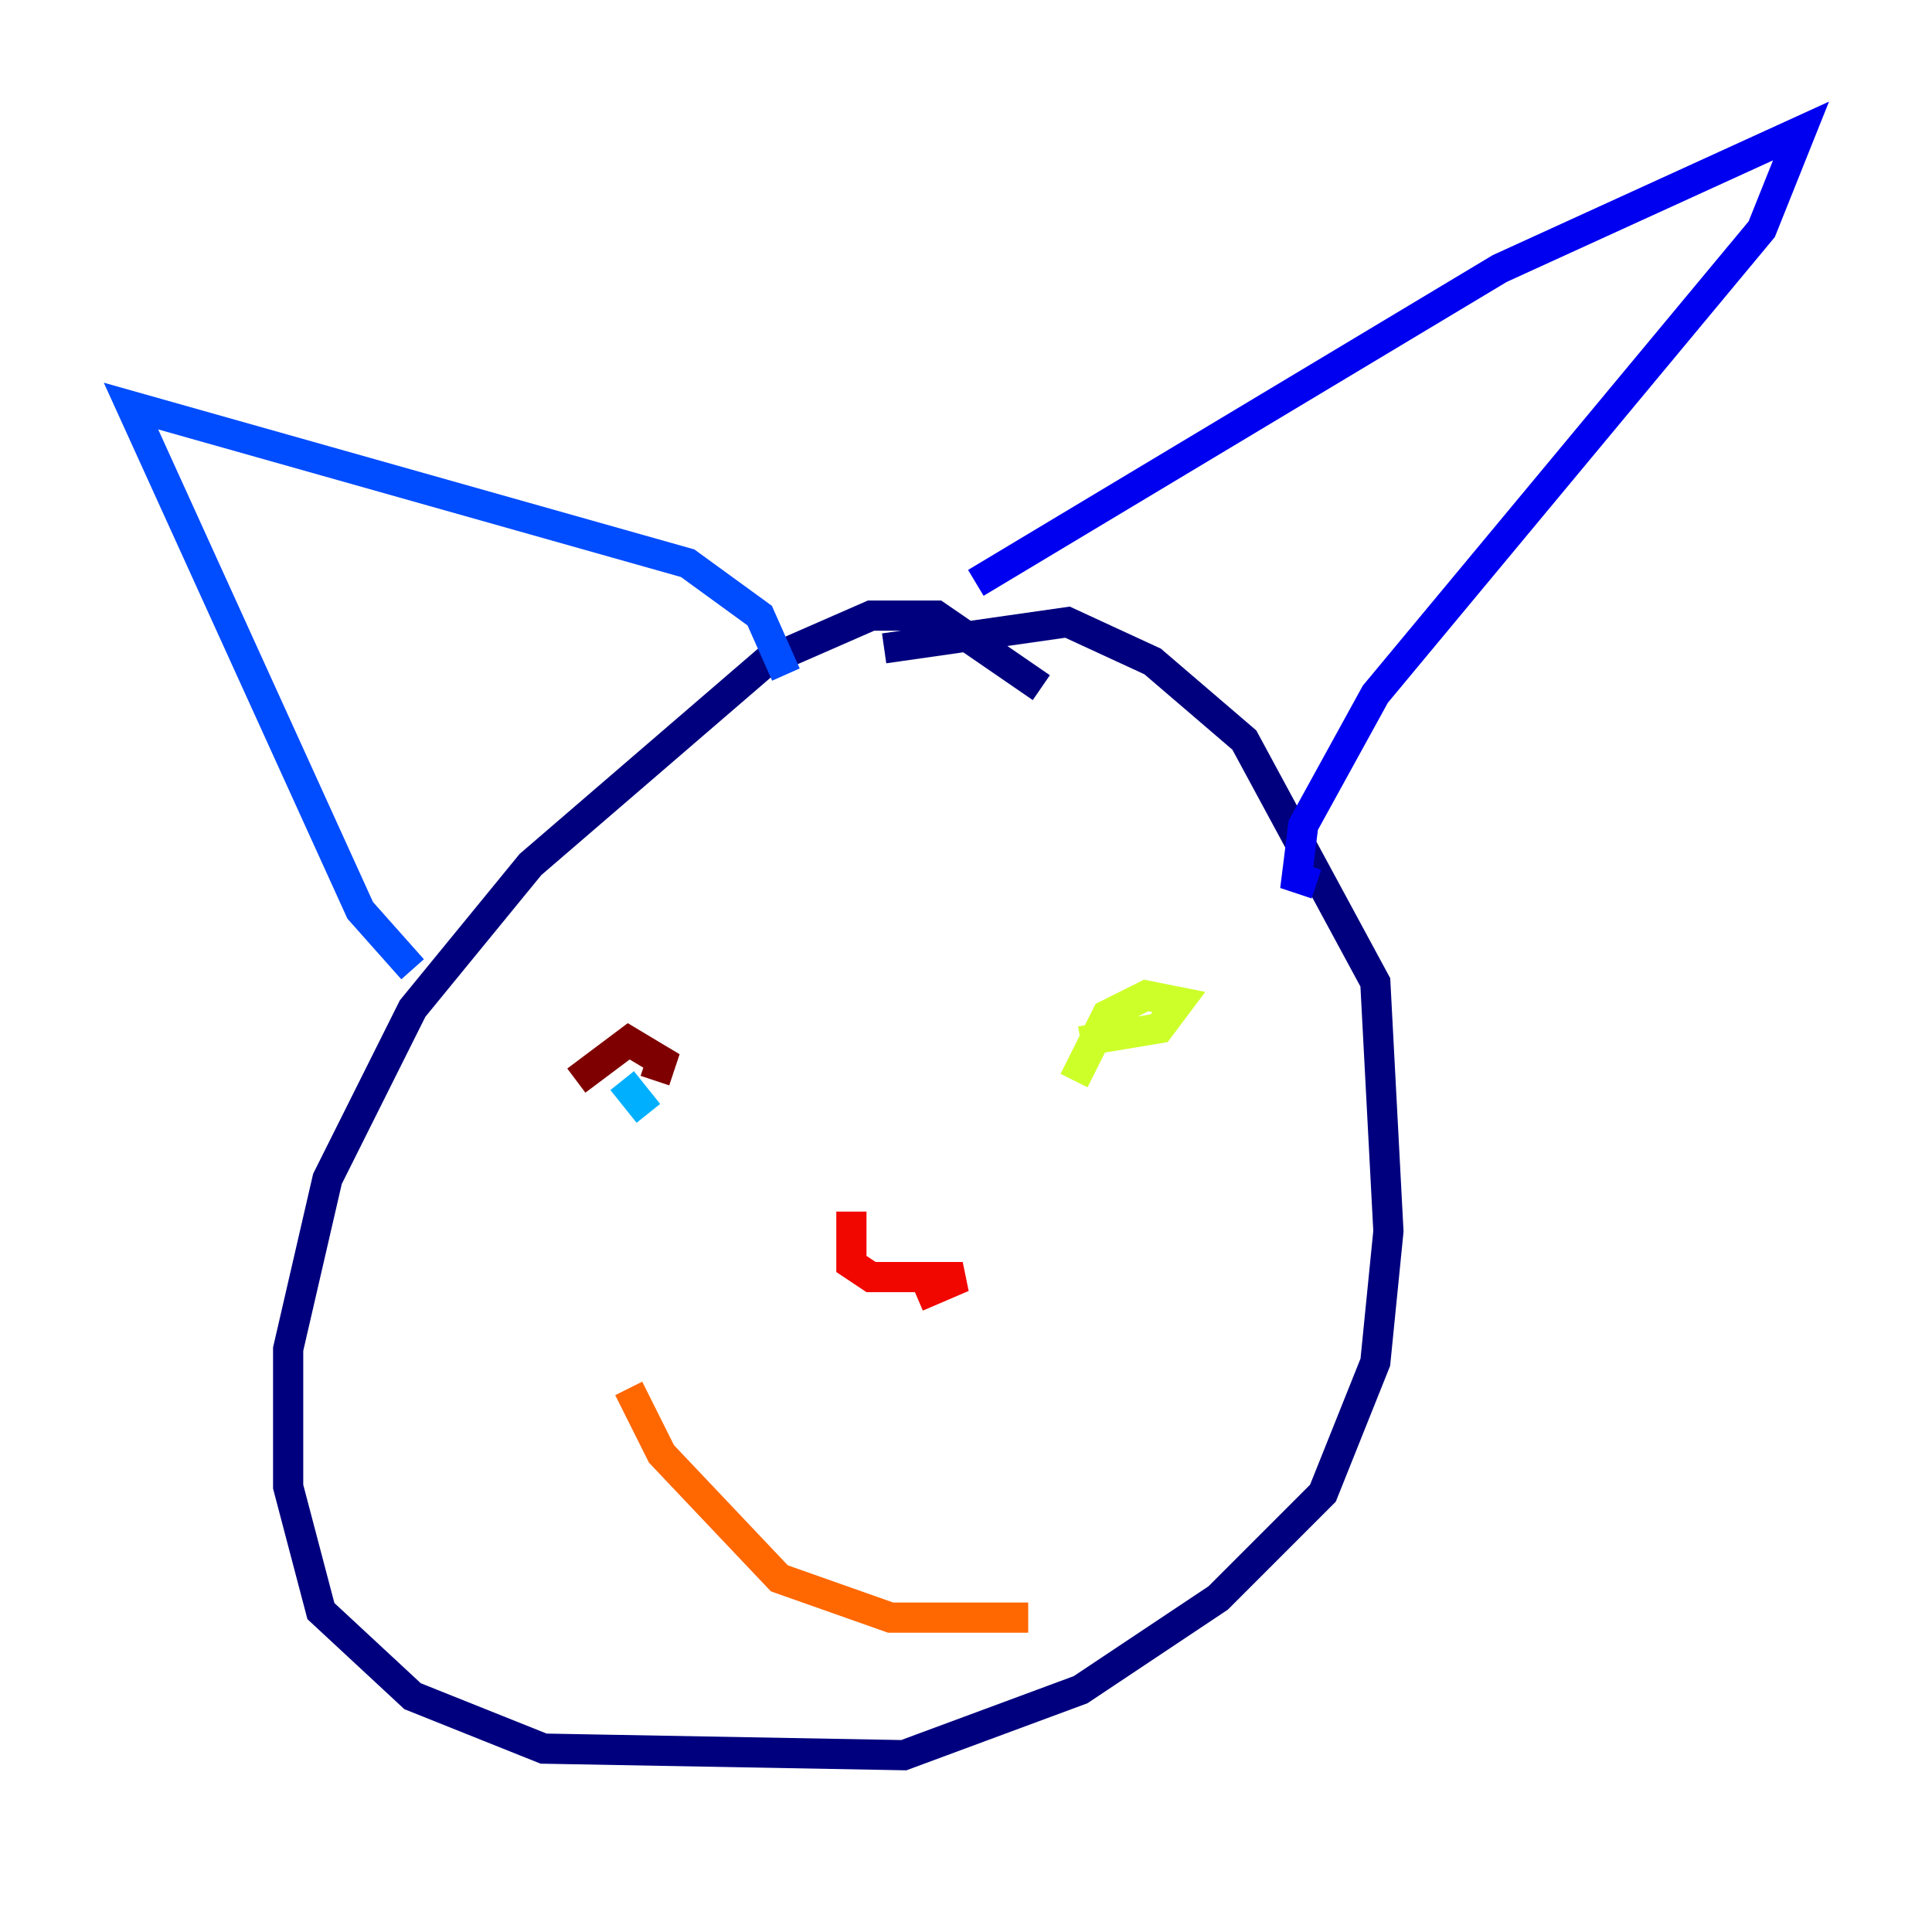 <?xml version="1.0" encoding="utf-8" ?>
<svg baseProfile="tiny" height="128" version="1.2" viewBox="0,0,128,128" width="128" xmlns="http://www.w3.org/2000/svg" xmlns:ev="http://www.w3.org/2001/xml-events" xmlns:xlink="http://www.w3.org/1999/xlink"><defs /><polyline fill="none" points="68.99,45.559 62.047,40.786 57.709,40.786 50.766,43.824 35.146,57.275 27.336,66.82 21.695,78.102 19.091,89.383 19.091,98.495 21.261,106.739 27.336,112.38 36.014,115.851 59.878,116.285 71.593,111.946 80.705,105.871 87.647,98.929 91.119,90.251 91.986,81.573 91.119,65.085 82.441,49.031 76.366,43.824 70.725,41.22 58.576,42.956" stroke="#00007f" stroke-width="2" /><polyline fill="none" points="64.651,38.617 99.363,17.79 119.322,8.678 116.719,15.186 91.119,45.993 86.346,54.671 85.912,58.142 87.214,58.576" stroke="#0000f1" stroke-width="2" /><polyline fill="none" points="52.068,44.691 50.332,40.786 45.559,37.315 8.678,26.902 23.864,60.312 27.336,64.217" stroke="#004cff" stroke-width="2" /><polyline fill="none" points="42.956,73.763 41.22,71.593" stroke="#00b0ff" stroke-width="2" /><polyline fill="none" points="70.725,65.953 70.725,65.953" stroke="#29ffcd" stroke-width="2" /><polyline fill="none" points="60.746,84.61 60.746,84.61" stroke="#7cff79" stroke-width="2" /><polyline fill="none" points="71.593,68.99 76.8,68.122 78.102,66.386 75.932,65.953 73.329,67.254 71.159,71.593" stroke="#cdff29" stroke-width="2" /><polyline fill="none" points="59.444,87.214 59.444,87.214" stroke="#ffc400" stroke-width="2" /><polyline fill="none" points="41.654,91.986 43.824,96.325 51.634,104.57 59.01,107.173 68.122,107.173" stroke="#ff6700" stroke-width="2" /><polyline fill="none" points="56.407,80.271 56.407,83.742 57.709,84.61 63.783,84.61 60.746,85.912" stroke="#f10700" stroke-width="2" /><polyline fill="none" points="43.39,71.593 43.824,70.291 41.654,68.99 38.183,71.593" stroke="#7f0000" stroke-width="2" /></svg>